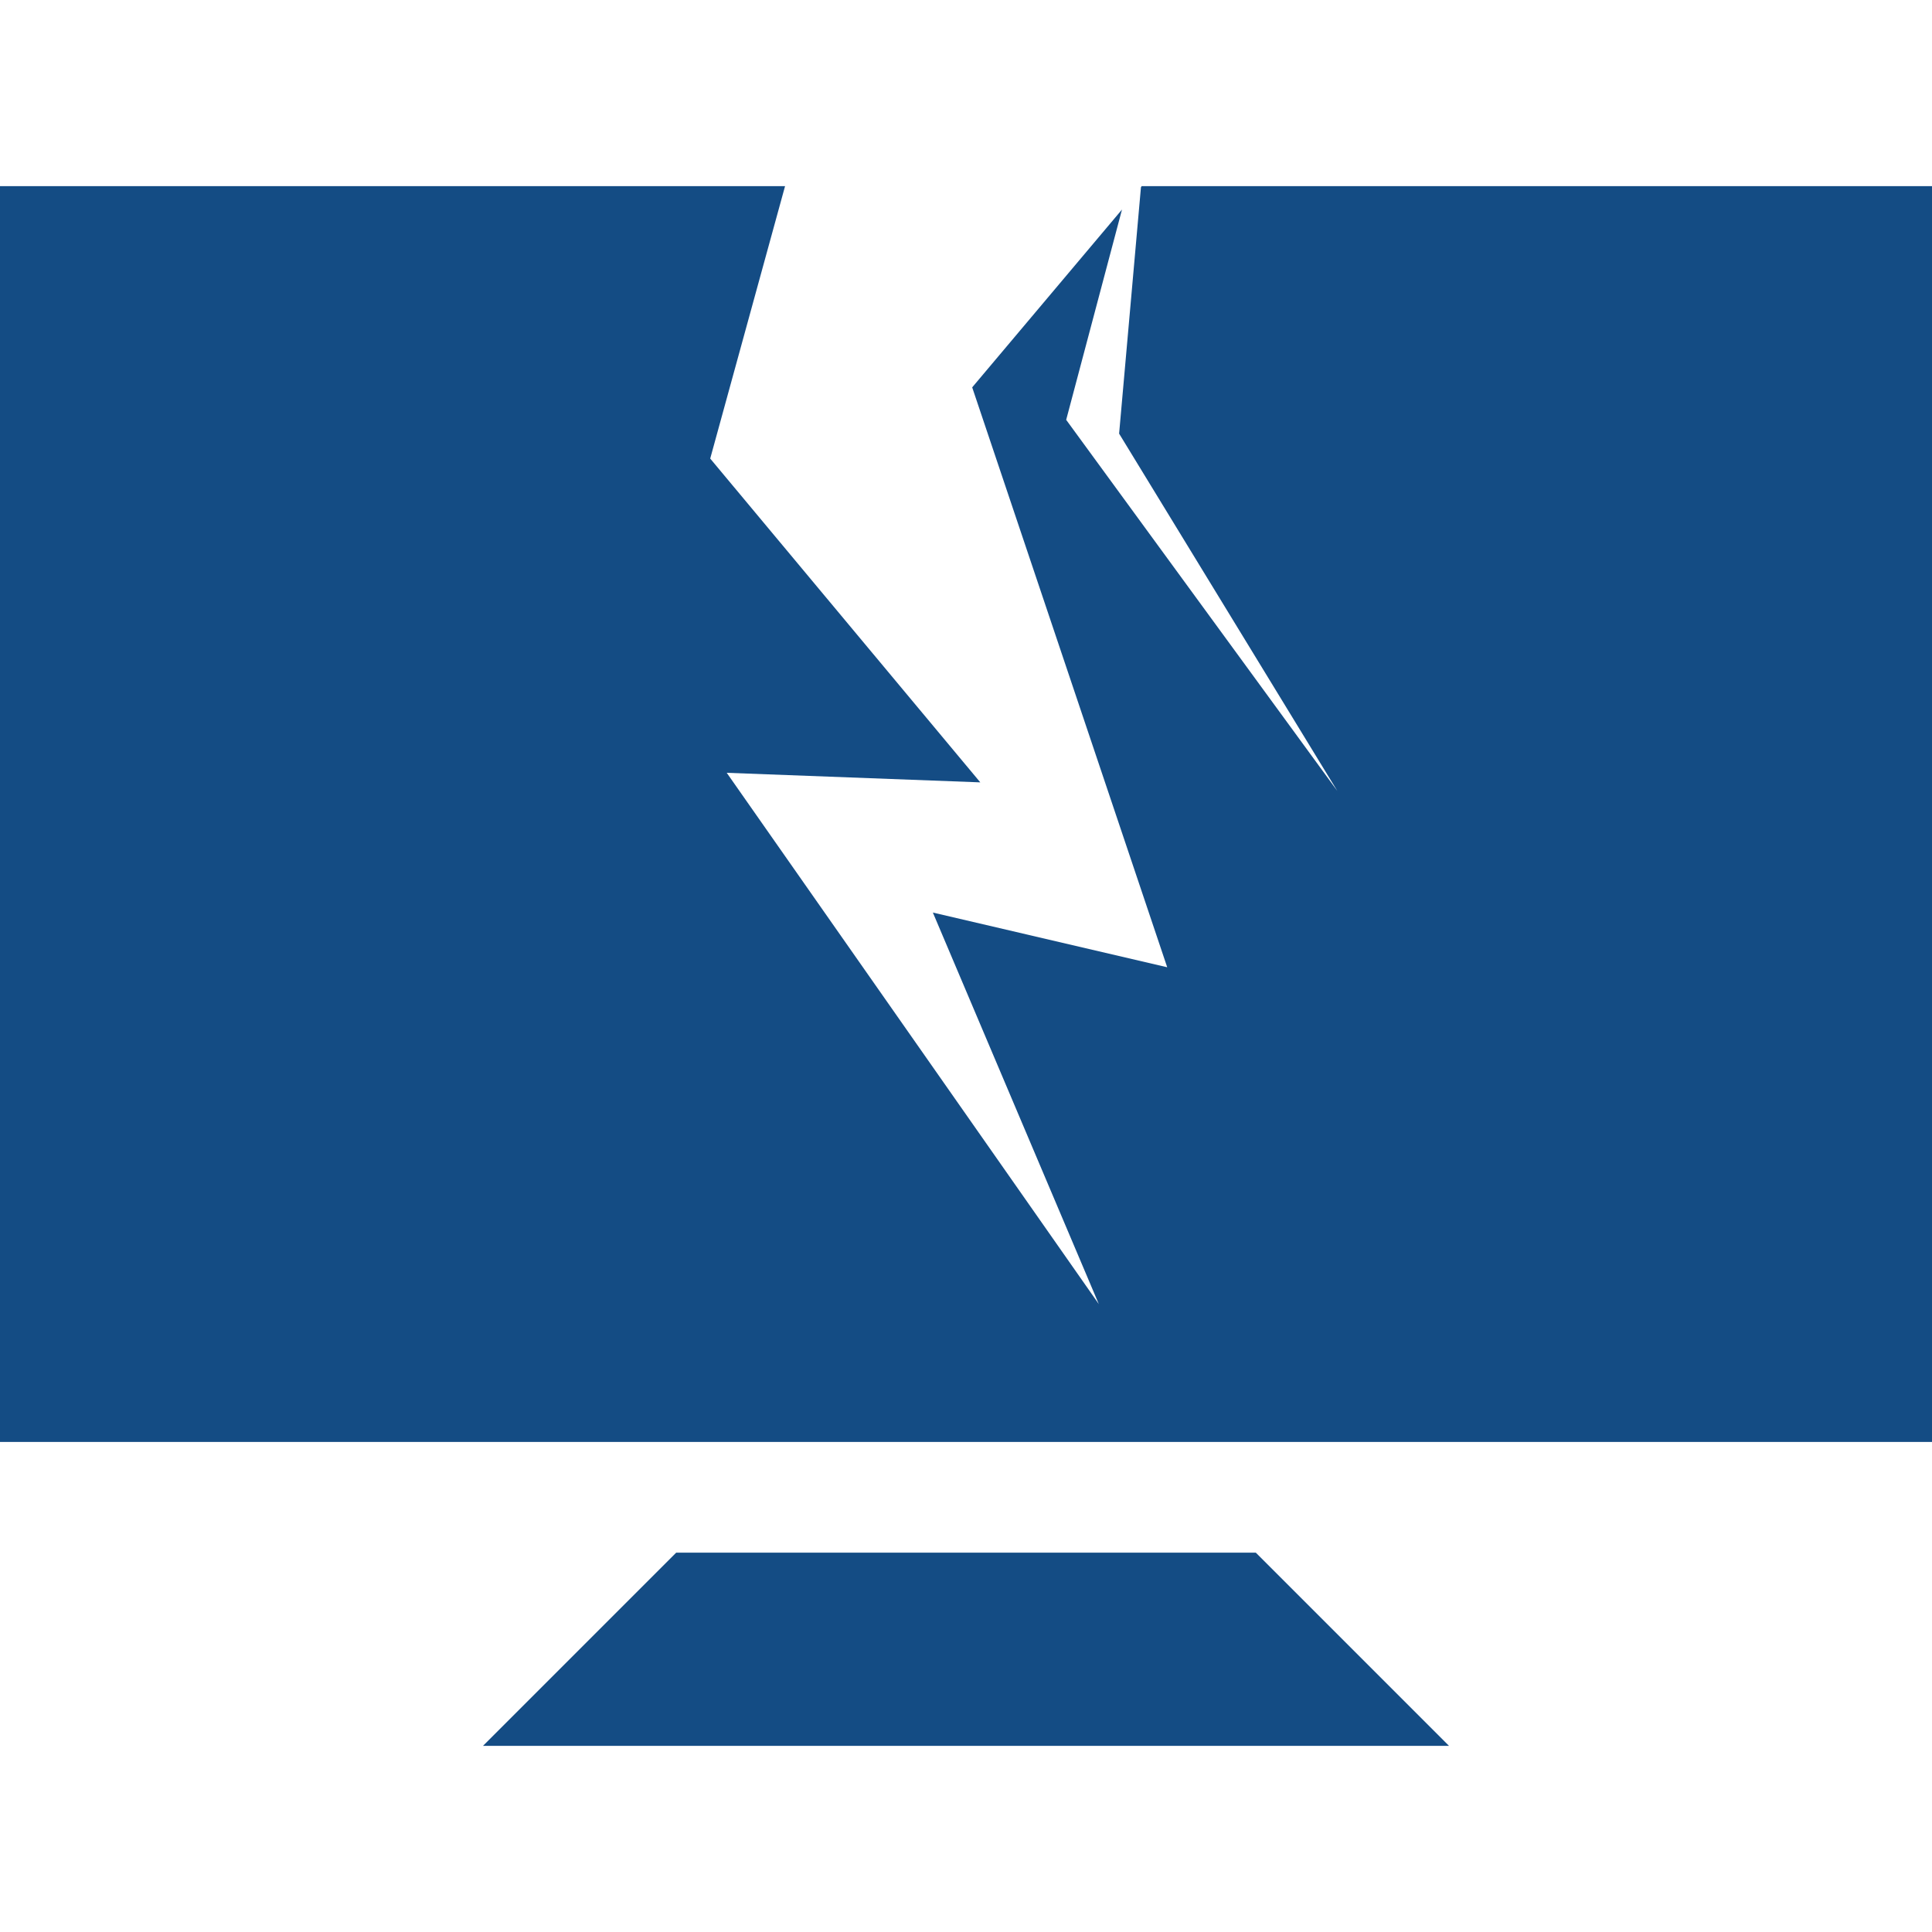 <svg height="200px" width="200px" version="1.1" id="Capa_1" xmlns="http://www.w3.org/2000/svg" xmlns:xlink="http://www.w3.org/1999/xlink" viewBox="0 0 71.577 71.577" xml:space="preserve" fill="#144C84"><g id="SVGRepo_bgCarrier" stroke-width="0"></g><g id="SVGRepo_tracerCarrier" stroke-linecap="round" stroke-linejoin="round"></g><g id="SVGRepo_iconCarrier"> <g> <g> <polygon style="fill:#144C84;" points="46.525,57.523 25.052,57.523 17.894,64.681 53.683,64.681 "></polygon> <polygon style="fill:#144C84;" points="42.295,6.896 42.27,6.939 41.461,16.065 49.546,29.304 39.5,15.554 41.568,7.763 36.018,14.351 43.243,35.835 34.561,33.809 40.709,48.314 26.924,28.631 36.318,28.985 26.312,16.989 29.085,6.896 0,6.896 0,53.422 71.577,53.422 71.577,6.896 "></polygon> </g> </g> </g></svg>